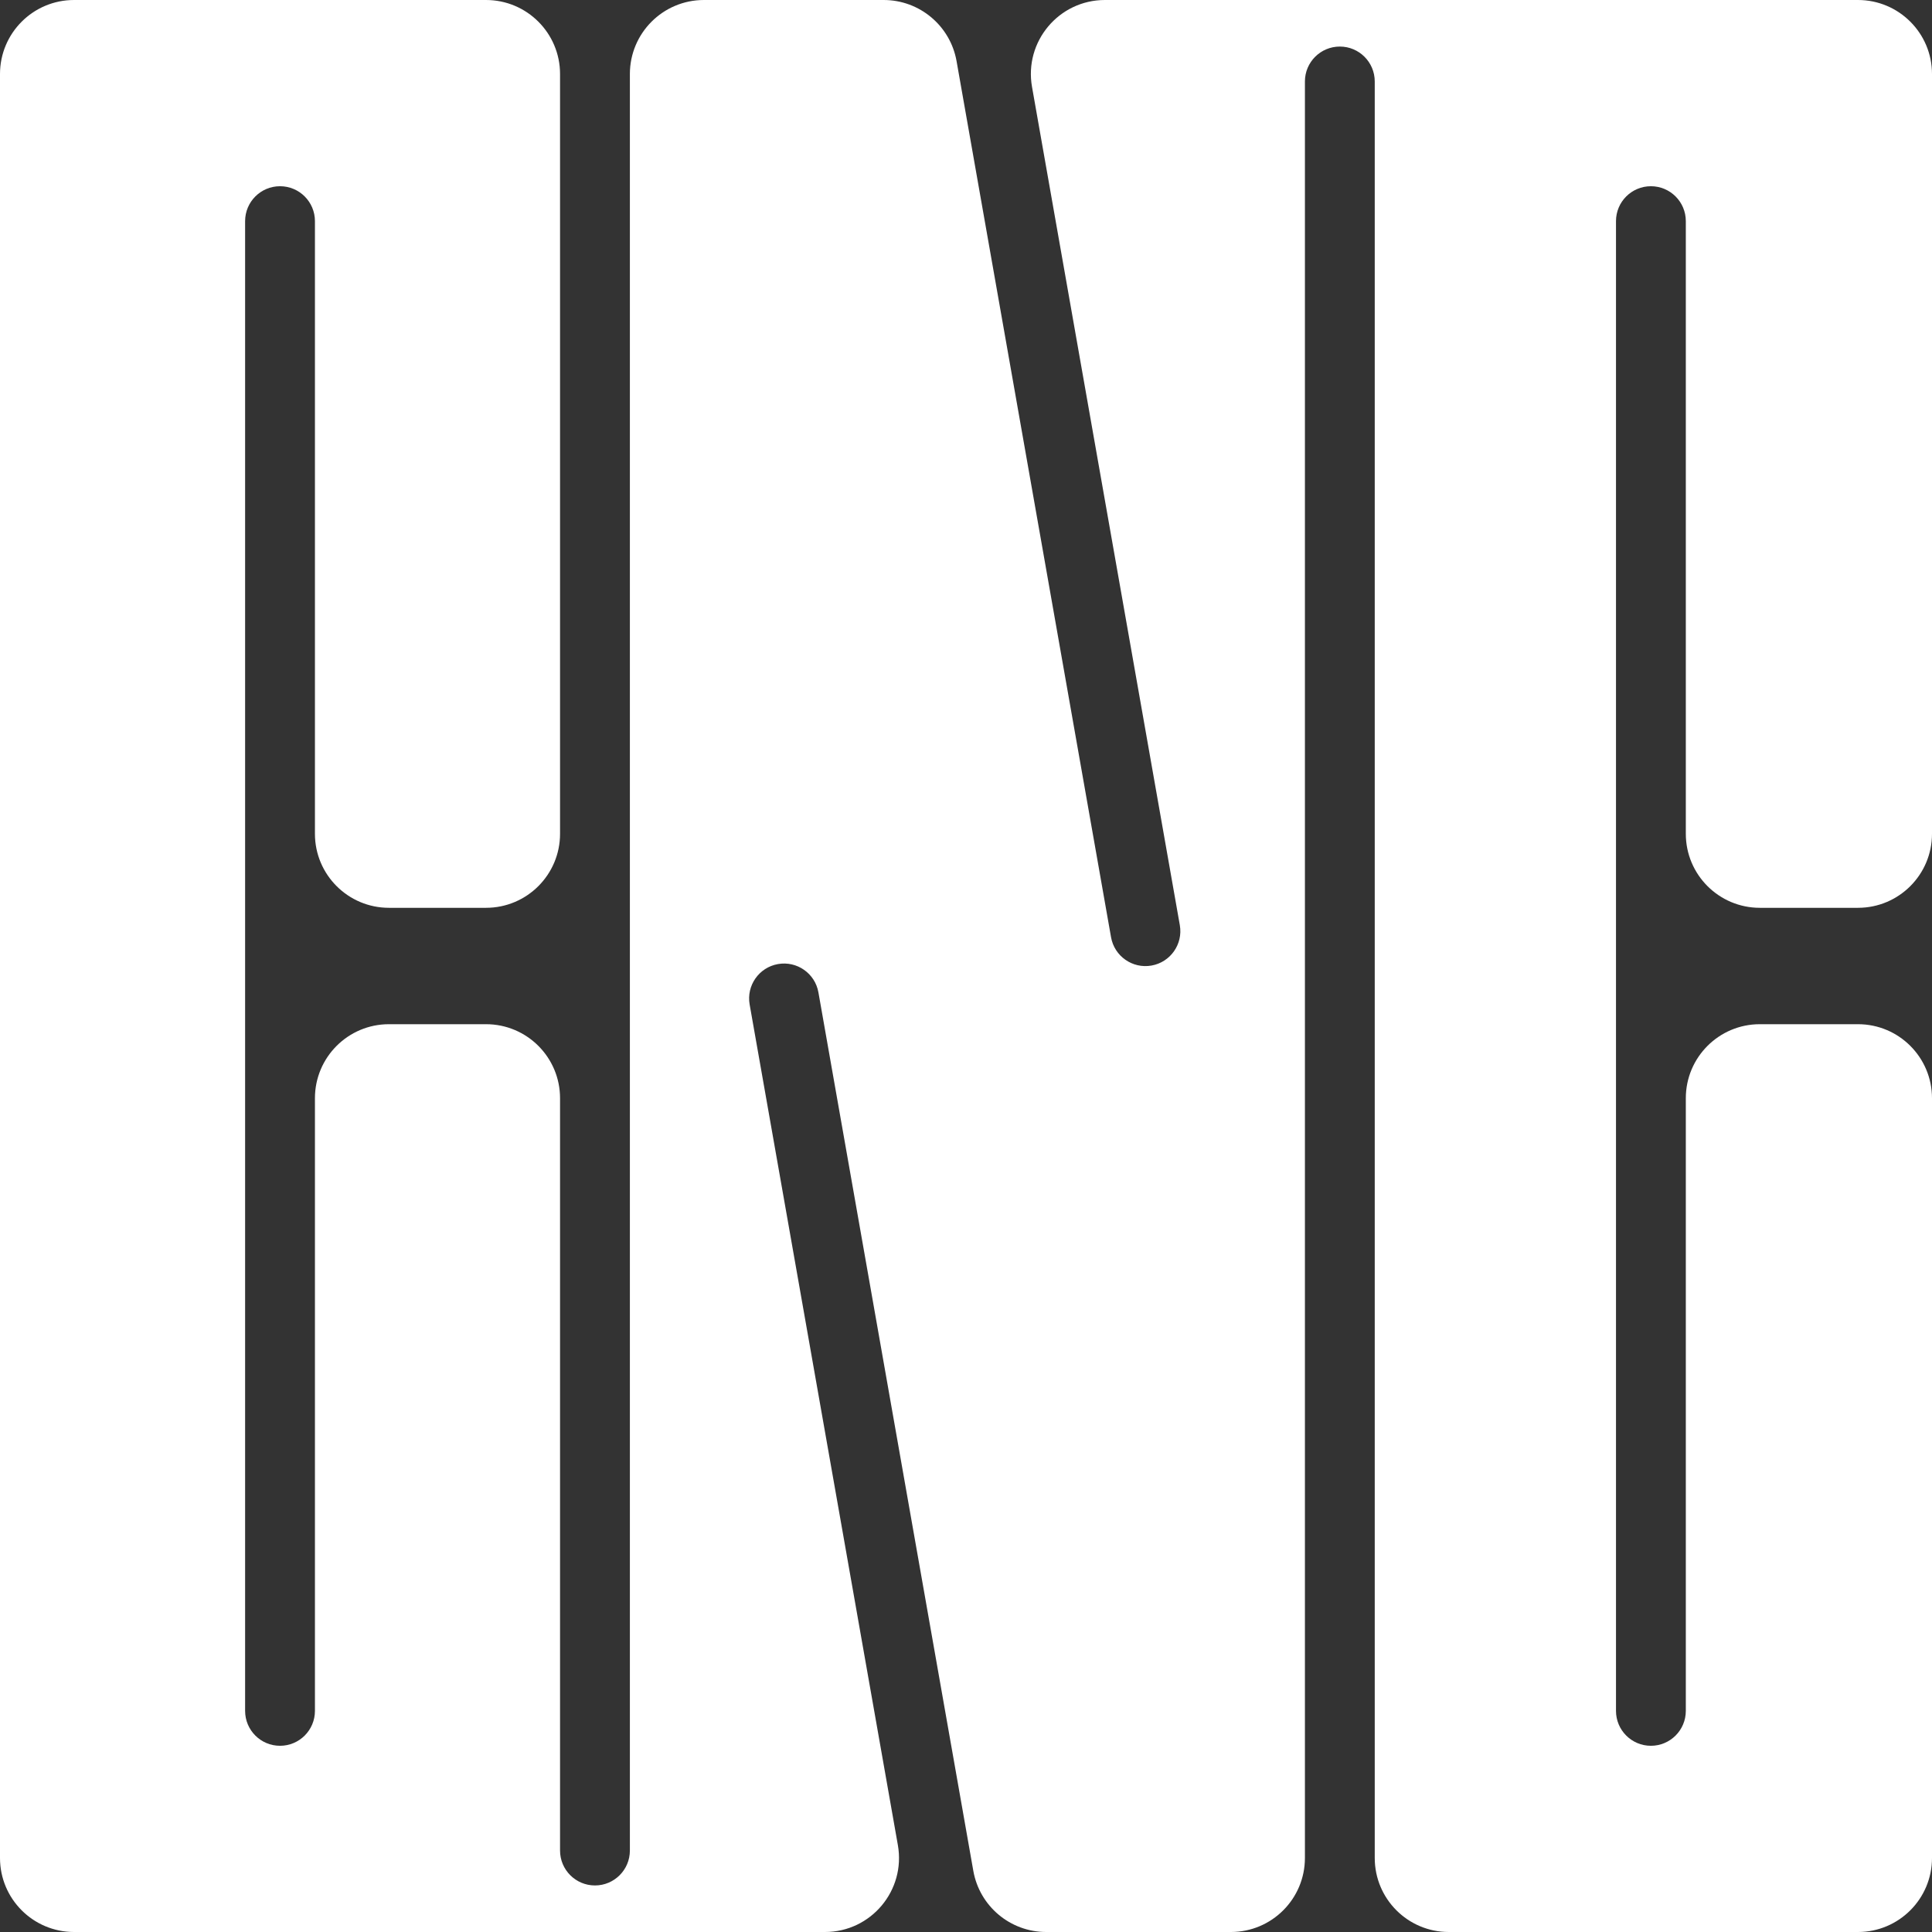 <svg width="440" height="440" viewBox="0 0 440 440" fill="none" xmlns="http://www.w3.org/2000/svg">
<rect x="0" y="0" width="440" height="440" fill="#333333" stroke="none"/>
<path d="M217.853 13.931C216.432 5.874 209.432 0 201.251 0H160.309C150.998 0 143.451 7.548 143.451 16.858V421.447C143.451 425.838 139.891 429.399 135.499 429.399C131.107 429.399 127.547 425.838 127.547 421.447V250.112C127.547 240.802 119.999 233.254 110.689 233.254H88.584C79.273 233.254 71.725 240.802 71.725 250.112L71.725 389.64C71.725 394.031 68.165 397.591 63.773 397.591C59.382 397.591 55.822 394.031 55.822 389.64L55.822 50.362C55.822 45.971 59.382 42.411 63.773 42.411C68.165 42.411 71.725 45.971 71.725 50.362V189.89C71.725 199.2 79.273 206.748 88.584 206.748H110.689C119.999 206.748 127.547 199.2 127.547 189.89L127.547 16.858C127.547 7.548 119.999 0 110.689 0H16.858C7.548 0 0 7.548 0 16.858V423.142C0 432.452 7.548 440 16.858 440H187.882C198.363 440 206.304 430.537 204.484 420.214L170.727 228.771C169.965 224.446 172.853 220.322 177.178 219.56C181.503 218.797 185.627 221.685 186.389 226.01L221.665 426.069C223.086 434.126 230.086 440 238.268 440H280.327C289.638 440 297.186 432.452 297.186 423.142L297.186 18.555C297.186 14.164 300.746 10.603 305.137 10.603C309.529 10.603 313.089 14.164 313.089 18.555L313.089 423.142C313.089 432.452 320.637 440 329.947 440H423.142C432.452 440 440 432.452 440 423.142V250.112C440 240.802 432.452 233.254 423.142 233.254H400.793C391.482 233.254 383.934 240.802 383.934 250.112V389.64C383.934 394.031 380.374 397.591 375.983 397.591C371.591 397.591 368.031 394.031 368.031 389.64V50.362C368.031 45.971 371.591 42.411 375.983 42.411C380.374 42.411 383.934 45.971 383.934 50.362V189.89C383.934 199.2 391.482 206.748 400.793 206.748H423.142C432.452 206.748 440 199.2 440 189.89V16.858C440 7.548 432.452 0 423.142 0H251.636C241.155 0 233.214 9.463 235.034 19.786L268.695 210.688C269.458 215.013 266.57 219.137 262.245 219.9C257.92 220.662 253.796 217.774 253.033 213.45L217.853 13.931Z" fill="white"/>
</svg>
